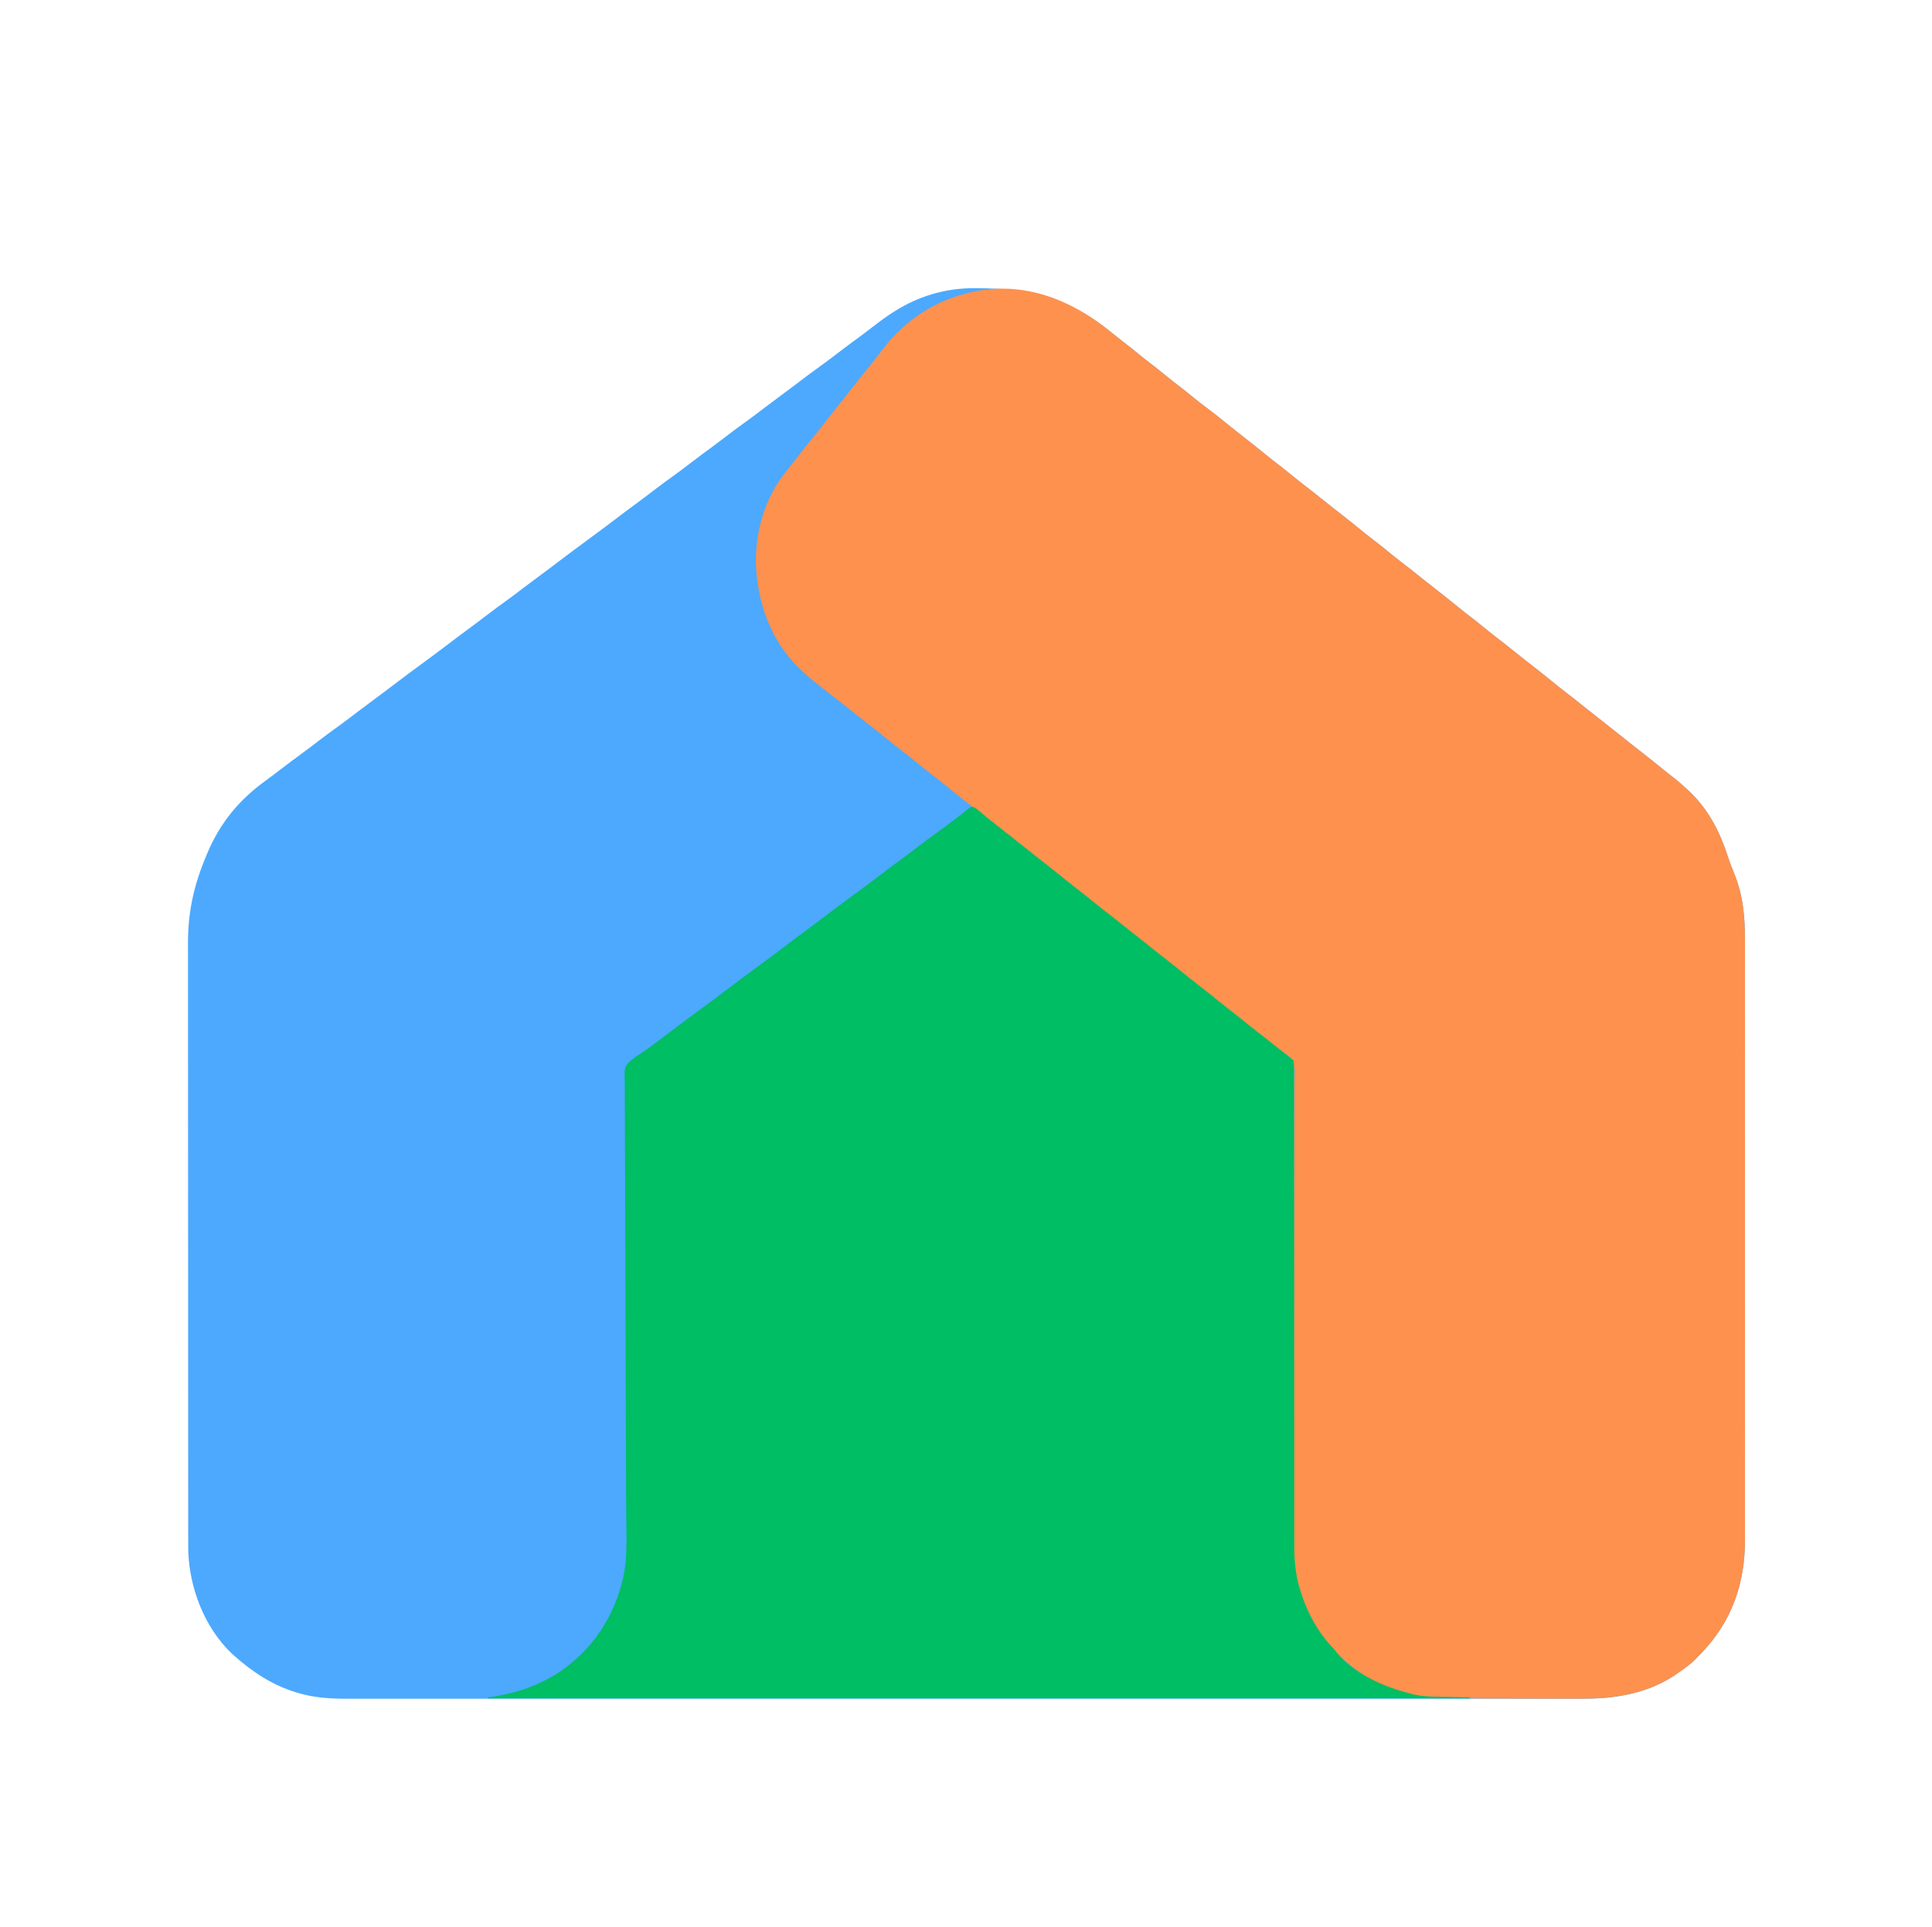 <?xml version="1.0" encoding="UTF-8"?>
<svg version="1.1" xmlns="http://www.w3.org/2000/svg" width="2031" height="2025">
<path d="M0 0 C1.11 0.004 2.22 0.008 3.364 0.012 C58.944 0.37 100.025 10.738 143.523 46.409 C147.567 49.723 151.654 52.956 155.812 56.125 C161.428 60.406 166.905 64.838 172.371 69.309 C176.469 72.651 180.607 75.919 184.812 79.125 C190.428 83.406 195.905 87.838 201.371 92.309 C206.499 96.491 211.717 100.528 216.98 104.539 C220.76 107.446 224.439 110.475 228.125 113.5 C233.426 117.845 238.804 122.046 244.312 126.125 C250.494 130.704 256.499 135.46 262.449 140.335 C266.743 143.854 271.067 147.327 275.438 150.75 C276.009 151.198 276.58 151.645 277.169 152.106 C278.883 153.447 280.597 154.786 282.312 156.125 C290.419 162.453 298.456 168.853 306.421 175.359 C311.53 179.519 316.729 183.537 321.969 187.531 C325.811 190.487 329.56 193.556 333.312 196.625 C338.114 200.551 342.942 204.427 347.875 208.188 C353.197 212.248 358.435 216.401 363.654 220.592 C367.876 223.981 372.116 227.346 376.375 230.688 C376.95 231.139 377.525 231.59 378.117 232.055 C380.989 234.307 383.863 236.555 386.738 238.801 C393.697 244.243 400.579 249.77 407.421 255.359 C412.53 259.519 417.729 263.537 422.969 267.531 C426.811 270.487 430.56 273.556 434.312 276.625 C439.114 280.551 443.942 284.427 448.875 288.188 C454.197 292.248 459.435 296.401 464.654 300.592 C468.876 303.981 473.116 307.346 477.375 310.688 C477.95 311.139 478.525 311.59 479.117 312.055 C481.989 314.307 484.863 316.555 487.738 318.801 C494.697 324.243 501.579 329.77 508.421 335.359 C513.53 339.519 518.729 343.537 523.969 347.531 C527.811 350.487 531.56 353.556 535.312 356.625 C540.114 360.551 544.942 364.427 549.875 368.188 C555.197 372.248 560.435 376.401 565.654 380.592 C569.876 383.981 574.116 387.346 578.375 390.688 C578.95 391.139 579.525 391.59 580.117 392.055 C582.989 394.307 585.863 396.555 588.738 398.801 C595.003 403.7 601.215 408.656 607.375 413.688 C612.156 417.592 616.967 421.444 621.875 425.188 C627.197 429.248 632.435 433.401 637.654 437.592 C641.876 440.981 646.116 444.346 650.375 447.688 C651.236 448.363 651.236 448.363 652.115 449.053 C653.847 450.411 655.58 451.768 657.312 453.125 C665.143 459.257 672.945 465.421 680.705 471.642 C684.911 475.012 689.135 478.36 693.375 481.688 C693.95 482.139 694.525 482.59 695.118 483.055 C697.989 485.307 700.863 487.555 703.738 489.801 C710.785 495.312 717.761 500.902 724.689 506.561 C728.151 509.385 731.633 512.167 735.188 514.875 C740.136 518.699 744.747 522.855 749.312 527.125 C750.201 527.947 751.089 528.77 752.004 529.617 C771.719 548.519 783.799 572.53 792.02 598.278 C793.892 604.076 796.114 609.682 798.438 615.312 C808.036 638.857 809.761 661.897 809.693 687.104 C809.695 689.913 809.702 692.721 809.708 695.529 C809.718 701.607 809.718 707.685 809.71 713.763 C809.699 722.801 809.705 731.839 809.714 740.878 C809.73 757.025 809.729 773.172 809.72 789.319 C809.712 803.45 809.71 817.58 809.714 831.711 C809.714 832.649 809.714 833.588 809.715 834.555 C809.716 838.367 809.717 842.178 809.718 845.989 C809.727 881.711 809.718 917.432 809.702 953.154 C809.688 984.864 809.689 1016.574 809.704 1048.283 C809.72 1083.943 809.726 1119.602 809.717 1155.262 C809.716 1159.066 809.715 1162.869 809.714 1166.673 C809.714 1168.078 809.714 1168.078 809.713 1169.511 C809.71 1183.631 809.714 1197.75 809.721 1211.869 C809.73 1227.929 809.728 1243.989 809.712 1260.048 C809.703 1269.027 809.702 1278.006 809.713 1286.985 C809.72 1292.993 809.716 1299 809.703 1305.007 C809.696 1308.424 809.695 1311.84 809.704 1315.256 C809.82 1361.865 795.617 1402.099 762.688 1435.812 C761.512 1436.957 761.512 1436.957 760.312 1438.125 C759.655 1438.85 759.655 1438.85 758.984 1439.59 C752.921 1446.098 745.589 1451.077 738.312 1456.125 C737.281 1456.84 736.25 1457.556 735.188 1458.293 C706.424 1477.057 673.501 1482.62 639.813 1482.503 C637.505 1482.506 635.196 1482.51 632.887 1482.516 C626.576 1482.527 620.264 1482.52 613.952 1482.51 C607.784 1482.502 601.616 1482.511 595.448 1482.518 C582.691 1482.532 569.934 1482.531 557.177 1482.523 C544.259 1482.515 531.342 1482.513 518.424 1482.519 C517.607 1482.52 516.789 1482.52 515.947 1482.52 C512.616 1482.522 509.286 1482.524 505.955 1482.525 C474.975 1482.541 443.996 1482.542 413.016 1482.534 C411.64 1482.534 411.64 1482.534 410.237 1482.533 C409.319 1482.533 408.4 1482.533 407.454 1482.532 C379.455 1482.525 351.456 1482.523 323.457 1482.526 C321.581 1482.527 319.705 1482.527 317.829 1482.527 C310.289 1482.528 302.75 1482.529 295.21 1482.53 C274.134 1482.533 253.059 1482.534 231.983 1482.535 C231.023 1482.535 230.064 1482.535 229.075 1482.536 C198.503 1482.537 167.931 1482.533 137.359 1482.527 C136.368 1482.527 135.377 1482.526 134.355 1482.526 C118.258 1482.523 102.16 1482.519 86.062 1482.515 C22.22 1482.501 -41.623 1482.502 -105.465 1482.516 C-121.555 1482.52 -137.645 1482.523 -153.734 1482.527 C-155.221 1482.527 -155.221 1482.527 -156.737 1482.527 C-187.277 1482.534 -217.818 1482.537 -248.358 1482.535 C-249.317 1482.535 -250.276 1482.535 -251.264 1482.535 C-272.316 1482.534 -293.369 1482.532 -314.421 1482.53 C-321.954 1482.529 -329.487 1482.528 -337.02 1482.527 C-338.894 1482.527 -340.768 1482.526 -342.641 1482.526 C-370.632 1482.523 -398.622 1482.526 -426.612 1482.533 C-427.529 1482.533 -428.446 1482.534 -429.391 1482.534 C-430.764 1482.534 -430.764 1482.534 -432.164 1482.535 C-463.056 1482.543 -493.948 1482.54 -524.84 1482.524 C-528.16 1482.522 -531.479 1482.521 -534.799 1482.519 C-535.614 1482.519 -536.429 1482.518 -537.268 1482.518 C-550.149 1482.512 -563.029 1482.516 -575.91 1482.525 C-588.587 1482.532 -601.264 1482.53 -613.94 1482.515 C-620.717 1482.508 -627.493 1482.506 -634.269 1482.517 C-640.442 1482.526 -646.615 1482.522 -652.787 1482.507 C-654.998 1482.504 -657.209 1482.506 -659.42 1482.514 C-676.924 1482.57 -694.521 1481.575 -711.375 1476.438 C-712.23 1476.184 -713.086 1475.931 -713.967 1475.669 C-738.738 1468.039 -759.474 1454.246 -778.688 1437.125 C-779.367 1436.52 -780.046 1435.916 -780.746 1435.293 C-809.607 1407.954 -825.472 1366.561 -826.781 1327.33 C-826.817 1324.37 -826.824 1321.411 -826.819 1318.45 C-826.821 1317.322 -826.823 1316.193 -826.825 1315.03 C-826.831 1311.257 -826.829 1307.484 -826.828 1303.711 C-826.83 1300.975 -826.834 1298.239 -826.837 1295.503 C-826.845 1288.777 -826.847 1282.051 -826.847 1275.326 C-826.848 1267.266 -826.855 1259.206 -826.862 1251.146 C-826.878 1231.669 -826.884 1212.191 -826.888 1192.713 C-826.891 1183.492 -826.894 1174.271 -826.898 1165.051 C-826.911 1133.466 -826.922 1101.882 -826.925 1070.298 C-826.925 1068.316 -826.926 1066.334 -826.926 1064.353 C-826.926 1062.366 -826.926 1060.38 -826.926 1058.394 C-826.927 1054.409 -826.927 1050.425 -826.928 1046.44 C-826.928 1045.452 -826.928 1044.464 -826.928 1043.446 C-826.932 1011.427 -826.948 979.407 -826.971 947.388 C-826.996 913.508 -827.009 879.628 -827.01 845.749 C-827.011 842.026 -827.011 838.303 -827.011 834.58 C-827.011 833.663 -827.011 832.747 -827.011 831.802 C-827.012 817.083 -827.023 802.365 -827.038 787.646 C-827.052 772.837 -827.056 758.027 -827.048 743.218 C-827.043 734.433 -827.047 725.649 -827.063 716.864 C-827.073 710.98 -827.071 705.095 -827.061 699.211 C-827.056 695.869 -827.057 692.527 -827.068 689.185 C-827.173 655.294 -820.849 627.26 -807.688 596.125 C-807.323 595.256 -806.959 594.387 -806.584 593.492 C-793.335 562.055 -773.354 537.848 -745.852 517.898 C-740.566 514.057 -735.373 510.101 -730.188 506.125 C-722.802 500.471 -715.358 494.911 -707.854 489.416 C-701.888 485.037 -695.999 480.564 -690.125 476.062 C-682.999 470.603 -675.796 465.278 -668.494 460.056 C-661.752 455.215 -655.161 450.185 -648.574 445.137 C-642.824 440.736 -637.03 436.403 -631.188 432.125 C-624.462 427.199 -617.807 422.191 -611.188 417.125 C-600.676 409.084 -590.031 401.234 -579.354 393.416 C-569.331 386.073 -559.39 378.638 -549.524 371.086 C-543.025 366.121 -536.461 361.254 -529.863 356.423 C-523.81 351.98 -517.835 347.441 -511.875 342.875 C-505.679 338.129 -499.447 333.47 -493.062 328.982 C-486.844 324.582 -480.824 319.922 -474.777 315.289 C-468.959 310.838 -463.098 306.453 -457.188 302.125 C-450.462 297.2 -443.807 292.191 -437.188 287.125 C-426.676 279.084 -416.031 271.234 -405.354 263.416 C-395.331 256.073 -385.39 248.638 -375.524 241.086 C-369.023 236.119 -362.455 231.25 -355.854 226.416 C-349.888 222.037 -343.999 217.564 -338.125 213.062 C-330.999 207.603 -323.796 202.278 -316.494 197.056 C-309.752 192.215 -303.161 187.185 -296.574 182.137 C-290.061 177.152 -283.481 172.268 -276.863 167.423 C-270.81 162.98 -264.835 158.441 -258.875 153.875 C-252.679 149.129 -246.447 144.47 -240.062 139.982 C-233.844 135.582 -227.824 130.922 -221.777 126.289 C-215.959 121.838 -210.099 117.452 -204.188 113.125 C-197.438 108.183 -190.765 103.151 -184.125 98.062 C-176.999 92.603 -169.796 87.278 -162.494 82.056 C-155.752 77.215 -149.161 72.185 -142.574 67.137 C-136.061 62.152 -129.483 57.266 -122.863 52.425 C-117.72 48.654 -112.647 44.803 -107.597 40.908 C-98.871 34.189 -90.194 27.703 -80.688 22.125 C-79.755 21.575 -79.755 21.575 -78.803 21.015 C-54.57 6.933 -27.978 -0.128 0 0 Z " fill="#4CA9FE" transform="translate(1024.688,302.875)"/>
<path d="M0 0 C4.044 3.314 8.131 6.547 12.29 9.716 C17.905 13.997 23.382 18.429 28.848 22.9 C32.946 26.242 37.084 29.51 41.29 32.716 C46.905 36.997 52.382 41.429 57.848 45.9 C62.976 50.082 68.194 54.119 73.458 58.13 C77.238 61.037 80.916 64.067 84.602 67.091 C89.903 71.436 95.282 75.637 100.79 79.716 C106.971 84.295 112.976 89.051 118.926 93.927 C123.22 97.445 127.544 100.918 131.915 104.341 C132.486 104.789 133.057 105.236 133.646 105.697 C135.36 107.038 137.074 108.377 138.79 109.716 C146.896 116.044 154.933 122.444 162.898 128.95 C168.007 133.11 173.206 137.128 178.446 141.122 C182.288 144.078 186.037 147.147 189.79 150.216 C194.591 154.142 199.419 158.018 204.352 161.779 C209.674 165.839 214.912 169.992 220.131 174.183 C224.353 177.572 228.593 180.937 232.852 184.279 C233.427 184.73 234.002 185.181 234.594 185.646 C237.466 187.898 240.34 190.146 243.215 192.392 C250.174 197.834 257.056 203.361 263.898 208.95 C269.007 213.11 274.206 217.128 279.446 221.122 C283.288 224.078 287.037 227.147 290.79 230.216 C295.591 234.142 300.419 238.018 305.352 241.779 C310.674 245.839 315.912 249.992 321.131 254.183 C325.353 257.572 329.593 260.937 333.852 264.279 C334.427 264.73 335.002 265.181 335.594 265.646 C338.466 267.898 341.34 270.146 344.215 272.392 C351.174 277.834 358.056 283.361 364.898 288.95 C370.007 293.11 375.206 297.128 380.446 301.122 C384.288 304.078 388.037 307.147 391.79 310.216 C396.591 314.142 401.419 318.018 406.352 321.779 C411.674 325.839 416.912 329.992 422.131 334.183 C426.353 337.572 430.593 340.937 434.852 344.279 C435.427 344.73 436.002 345.181 436.594 345.646 C439.466 347.898 442.34 350.146 445.215 352.392 C451.48 357.291 457.692 362.247 463.852 367.279 C468.633 371.183 473.444 375.035 478.352 378.779 C483.674 382.839 488.912 386.992 494.131 391.183 C498.353 394.572 502.593 397.937 506.852 401.279 C507.426 401.729 508.001 402.18 508.592 402.644 C510.324 404.002 512.057 405.359 513.79 406.716 C521.62 412.848 529.422 419.012 537.182 425.233 C541.388 428.603 545.612 431.951 549.852 435.279 C550.427 435.73 551.002 436.181 551.595 436.646 C554.466 438.898 557.34 441.146 560.215 443.392 C567.262 448.903 574.238 454.493 581.167 460.152 C584.629 462.976 588.111 465.758 591.665 468.466 C596.613 472.29 601.224 476.446 605.79 480.716 C606.678 481.538 607.566 482.361 608.481 483.208 C628.196 502.11 640.276 526.121 648.497 551.869 C650.369 557.667 652.591 563.273 654.915 568.904 C664.513 592.448 666.239 615.488 666.171 640.695 C666.172 643.504 666.179 646.312 666.185 649.121 C666.195 655.198 666.195 661.276 666.188 667.354 C666.176 676.392 666.182 685.431 666.191 694.469 C666.207 710.616 666.206 726.763 666.197 742.91 C666.189 757.041 666.187 771.171 666.191 785.302 C666.191 786.24 666.191 787.179 666.192 788.146 C666.193 791.958 666.194 795.769 666.195 799.58 C666.204 835.302 666.195 871.023 666.179 906.745 C666.165 938.455 666.166 970.165 666.181 1001.875 C666.197 1037.534 666.203 1073.193 666.194 1108.853 C666.193 1112.657 666.192 1116.46 666.191 1120.264 C666.191 1121.669 666.191 1121.669 666.19 1123.102 C666.187 1137.222 666.191 1151.341 666.198 1165.46 C666.207 1181.52 666.205 1197.58 666.189 1213.639 C666.18 1222.618 666.179 1231.597 666.191 1240.576 C666.197 1246.584 666.193 1252.591 666.18 1258.599 C666.173 1262.015 666.172 1265.431 666.181 1268.847 C666.297 1315.456 652.094 1355.69 619.165 1389.404 C618.381 1390.167 617.597 1390.93 616.79 1391.716 C616.351 1392.199 615.913 1392.683 615.461 1393.181 C609.398 1399.689 602.066 1404.668 594.79 1409.716 C593.758 1410.431 592.727 1411.147 591.665 1411.884 C560.744 1432.055 526.205 1436.227 490.2 1436.053 C486.384 1436.038 482.567 1436.039 478.75 1436.039 C472.324 1436.035 465.897 1436.02 459.471 1435.997 C452.973 1435.974 446.474 1435.96 439.976 1435.956 C439.181 1435.956 438.386 1435.955 437.567 1435.955 C436.774 1435.954 435.981 1435.954 435.163 1435.953 C407.332 1435.937 379.498 1435.897 351.672 1435.325 C350.41 1435.303 350.41 1435.303 349.122 1435.28 C335.582 1435.028 322.277 1434.046 309.165 1430.404 C308.358 1430.183 307.552 1429.962 306.721 1429.734 C282.856 1423.043 261.156 1410.849 243.118 1393.892 C241.304 1392.197 239.487 1390.624 237.54 1389.091 C211.824 1366.882 194.923 1328.107 191.79 1294.716 C191.664 1291.643 191.67 1288.576 191.687 1285.501 C191.688 1284.602 191.689 1283.703 191.69 1282.776 C191.695 1279.766 191.707 1276.756 191.719 1273.745 C191.724 1271.564 191.728 1269.383 191.732 1267.202 C191.741 1262.461 191.753 1257.72 191.768 1252.979 C191.792 1245.265 191.808 1237.551 191.824 1229.837 C191.829 1227.137 191.835 1224.437 191.84 1221.738 C191.842 1221.06 191.843 1220.381 191.844 1219.682 C191.854 1214.76 191.865 1209.837 191.877 1204.915 C191.923 1184.322 191.948 1163.728 191.961 1143.135 C191.962 1141.631 191.962 1140.127 191.963 1138.623 C191.971 1125.579 191.978 1112.535 191.984 1099.491 C191.989 1089.229 191.994 1078.966 192.001 1068.704 C192.001 1067.917 192.002 1067.129 192.002 1066.319 C192.019 1040.791 192.074 1015.264 192.15 989.737 C192.227 963.484 192.261 937.231 192.243 910.977 C192.24 907.269 192.238 903.561 192.236 899.852 C192.236 899.123 192.235 898.393 192.235 897.641 C192.231 885.901 192.271 874.162 192.329 862.423 C192.387 850.623 192.396 838.824 192.359 827.025 C192.341 820.633 192.344 814.243 192.403 807.851 C192.457 801.998 192.451 796.148 192.398 790.296 C192.389 788.18 192.402 786.064 192.439 783.948 C192.984 772.234 192.984 772.234 188.013 762.133 C185.376 759.693 182.554 757.69 179.502 755.805 C176.652 753.992 174.062 751.873 171.415 749.779 C170.334 748.954 169.252 748.131 168.168 747.31 C164.517 744.523 160.932 741.656 157.352 738.779 C152.519 734.896 147.67 731.038 142.79 727.216 C137.295 722.913 131.839 718.563 126.395 714.197 C122.212 710.845 118.009 707.521 113.79 704.216 C108.933 700.412 104.102 696.576 99.29 692.716 C94.454 688.838 89.603 684.98 84.727 681.154 C84.152 680.702 83.577 680.251 82.984 679.786 C80.113 677.534 77.239 675.286 74.364 673.04 C67.405 667.598 60.523 662.071 53.681 656.482 C48.572 652.322 43.373 648.304 38.133 644.31 C34.291 641.354 30.542 638.285 26.79 635.216 C21.988 631.29 17.16 627.414 12.227 623.654 C6.905 619.593 1.667 615.441 -3.552 611.249 C-7.774 607.86 -12.014 604.495 -16.273 601.154 C-17.135 600.477 -17.135 600.477 -18.015 599.786 C-20.887 597.534 -23.761 595.286 -26.636 593.04 C-33.595 587.598 -40.477 582.071 -47.319 576.482 C-52.428 572.322 -57.627 568.304 -62.867 564.31 C-66.709 561.354 -70.458 558.285 -74.21 555.216 C-79.012 551.29 -83.84 547.414 -88.773 543.654 C-94.096 539.593 -99.335 535.44 -104.554 531.247 C-109.326 527.416 -114.129 523.628 -118.947 519.856 C-123.165 516.55 -127.347 513.201 -131.523 509.841 C-136.836 505.569 -142.218 501.4 -147.648 497.279 C-153.999 492.456 -160.226 487.505 -166.397 482.455 C-172.928 477.114 -179.56 471.907 -186.21 466.716 C-194.317 460.388 -202.354 453.988 -210.319 447.482 C-215.428 443.322 -220.627 439.304 -225.867 435.31 C-229.709 432.354 -233.458 429.285 -237.21 426.216 C-242.012 422.29 -246.84 418.414 -251.773 414.654 C-257.095 410.593 -262.333 406.441 -267.552 402.249 C-271.774 398.86 -276.014 395.495 -280.273 392.154 C-280.848 391.702 -281.423 391.251 -282.015 390.786 C-284.887 388.534 -287.761 386.286 -290.636 384.04 C-316.521 363.8 -316.521 363.8 -325.21 355.716 C-326.046 354.945 -326.881 354.174 -327.742 353.38 C-357.926 324.468 -372.53 283.046 -373.613 241.941 C-373.971 208.038 -363.65 173.345 -342.21 146.716 C-341.358 145.626 -340.508 144.535 -339.66 143.443 C-337.33 140.451 -334.98 137.477 -332.625 134.506 C-331.25 132.767 -329.883 131.022 -328.519 129.275 C-323.627 123.013 -318.674 116.808 -313.648 110.654 C-309.744 105.872 -305.892 101.062 -302.148 96.154 C-298.088 90.832 -293.935 85.593 -289.744 80.374 C-286.355 76.152 -282.99 71.913 -279.648 67.654 C-278.971 66.791 -278.971 66.791 -278.281 65.911 C-276.029 63.04 -273.781 60.166 -271.535 57.29 C-266.095 50.335 -260.571 43.457 -254.985 36.618 C-251.575 32.43 -248.236 28.197 -244.96 23.904 C-243.379 21.84 -241.795 19.778 -240.21 17.716 C-239.521 16.818 -238.831 15.919 -238.121 14.993 C-217.757 -10.755 -189.893 -30.159 -158.21 -39.284 C-156.412 -39.808 -156.412 -39.808 -154.578 -40.343 C-97.089 -56.319 -44.314 -36.34 0 0 Z " fill="#FE914D" transform="translate(1168.21,349.284)"/>
<path d="M0 0 C2.149 0.881 3.605 1.878 5.384 3.368 C6.339 4.159 6.339 4.159 7.314 4.965 C7.989 5.534 8.665 6.103 9.36 6.689 C10.802 7.882 12.245 9.075 13.688 10.267 C14.772 11.165 14.772 11.165 15.878 12.081 C18.919 14.581 22.008 17.016 25.11 19.439 C25.68 19.885 26.25 20.331 26.837 20.79 C27.981 21.686 29.126 22.581 30.272 23.475 C38.681 30.044 47.053 36.656 55.377 43.331 C59.584 46.701 63.808 50.048 68.048 53.376 C68.623 53.828 69.198 54.279 69.791 54.744 C72.662 56.995 75.536 59.244 78.411 61.49 C85.37 66.932 92.252 72.459 99.094 78.048 C104.203 82.208 109.402 86.226 114.642 90.22 C118.484 93.176 122.233 96.245 125.985 99.314 C130.787 103.24 135.615 107.116 140.548 110.876 C145.87 114.937 151.11 119.09 156.329 123.283 C160.527 126.653 164.747 129.995 168.985 133.314 C173.842 137.118 178.673 140.954 183.485 144.814 C188.321 148.691 193.172 152.549 198.048 156.376 C198.623 156.828 199.198 157.279 199.791 157.744 C202.662 159.995 205.536 162.244 208.411 164.49 C215.37 169.932 222.252 175.459 229.094 181.048 C234.203 185.208 239.402 189.226 244.642 193.22 C249.187 196.716 253.606 200.368 258.044 203.997 C262.141 207.34 266.28 210.608 270.485 213.814 C275.396 217.557 280.206 221.405 284.985 225.314 C289.787 229.24 294.615 233.116 299.548 236.876 C304.861 240.93 310.092 245.074 315.301 249.261 C320.365 253.329 325.468 257.347 330.594 261.337 C332.832 263.085 334.976 264.804 336.985 266.814 C337.183 269.666 337.254 272.421 337.239 275.274 C337.243 276.609 337.243 276.609 337.248 277.972 C337.256 280.989 337.25 284.006 337.244 287.023 C337.246 289.194 337.25 291.366 337.255 293.538 C337.265 299.532 337.262 305.526 337.258 311.52 C337.256 317.975 337.265 324.43 337.272 330.885 C337.285 342.081 337.29 353.278 337.29 364.474 C337.291 380.681 337.307 396.888 337.326 413.095 C337.335 420.644 337.343 428.193 337.351 435.742 C337.352 436.498 337.353 437.254 337.354 438.032 C337.373 456.036 337.386 474.04 337.399 492.044 C337.399 492.832 337.4 493.62 337.4 494.432 C337.413 512.801 337.424 531.17 337.432 549.539 C337.435 555.902 337.439 562.265 337.442 568.628 C337.442 569.806 337.442 569.806 337.443 571.008 C337.452 588.95 337.463 606.892 337.483 624.834 C337.484 625.589 337.484 626.344 337.485 627.122 C337.494 634.662 337.503 642.202 337.513 649.743 C337.517 653.453 337.522 657.164 337.526 660.874 C337.527 661.605 337.528 662.335 337.529 663.087 C337.543 674.82 337.546 686.553 337.544 698.286 C337.542 710.093 337.551 721.9 337.57 733.707 C337.58 740.099 337.585 746.491 337.577 752.883 C337.57 758.742 337.577 764.602 337.594 770.462 C337.598 772.574 337.597 774.686 337.59 776.798 C337.543 792.819 339.003 807.772 343.86 823.126 C344.253 824.392 344.253 824.392 344.654 825.684 C351.485 847.297 362.433 867.082 377.978 883.63 C379.985 885.814 379.985 885.814 382.028 888.392 C399.854 910.451 431.004 924.494 457.706 931.235 C459.138 931.599 460.566 931.978 461.988 932.381 C470.918 934.845 480.254 934.956 489.466 935.13 C490.405 935.151 491.344 935.172 492.311 935.193 C495.265 935.258 498.219 935.317 501.173 935.376 C503.194 935.419 505.216 935.463 507.237 935.507 C512.153 935.613 517.069 935.715 521.985 935.814 C521.985 936.144 521.985 936.474 521.985 936.814 C181.425 936.814 -159.135 936.814 -510.015 936.814 C-510.015 936.484 -510.015 936.154 -510.015 935.814 C-509.089 935.687 -509.089 935.687 -508.145 935.558 C-477.629 931.251 -449.366 921.128 -425.015 901.814 C-424.382 901.312 -423.749 900.81 -423.098 900.293 C-390.964 874.443 -369.987 835.136 -365.366 794.18 C-363.845 777.314 -364.604 760.151 -364.73 743.239 C-364.772 736.917 -364.79 730.595 -364.811 724.273 C-364.846 714.049 -364.892 703.825 -364.946 693.601 C-365.036 676.345 -365.082 659.089 -365.113 641.832 C-365.12 638.149 -365.127 634.465 -365.134 630.781 C-365.137 629.296 -365.14 627.812 -365.143 626.327 C-365.144 625.59 -365.146 624.853 -365.147 624.094 C-365.151 621.853 -365.156 619.612 -365.16 617.371 C-365.192 600.566 -365.23 583.761 -365.274 566.956 C-365.276 566.189 -365.278 565.422 -365.28 564.632 C-365.345 539.724 -365.459 514.817 -365.593 489.91 C-365.73 464.248 -365.808 438.587 -365.814 412.925 C-365.815 409.3 -365.817 405.676 -365.819 402.051 C-365.819 401.338 -365.82 400.625 -365.82 399.89 C-365.829 388.433 -365.901 376.978 -365.999 365.521 C-366.096 354.011 -366.126 342.503 -366.093 330.993 C-366.078 324.762 -366.091 318.534 -366.184 312.304 C-366.268 306.595 -366.269 300.892 -366.204 295.183 C-366.195 293.123 -366.216 291.063 -366.272 289.005 C-366.65 274.052 -366.65 274.052 -362.228 268.618 C-357.92 264.502 -353.152 261.211 -348.086 258.097 C-345.552 256.527 -343.195 254.77 -340.839 252.947 C-339.462 251.942 -338.083 250.939 -336.702 249.939 C-329.911 244.976 -323.193 239.927 -316.515 234.814 C-306.003 226.772 -295.358 218.923 -284.681 211.105 C-275.561 204.423 -266.494 197.683 -257.515 190.814 C-247.003 182.773 -236.358 174.923 -225.681 167.105 C-215.658 159.762 -205.717 152.326 -195.851 144.775 C-189.349 139.807 -182.78 134.938 -176.179 130.103 C-170.238 125.741 -164.367 121.293 -158.515 116.814 C-148.003 108.772 -137.358 100.923 -126.681 93.105 C-116.658 85.762 -106.717 78.326 -96.851 70.775 C-90.35 65.808 -83.782 60.938 -77.181 56.105 C-71.215 51.726 -65.326 47.253 -59.452 42.751 C-52.334 37.298 -45.139 31.978 -37.845 26.762 C-30.027 21.15 -22.394 15.298 -14.757 9.443 C-13.959 8.836 -13.16 8.229 -12.338 7.603 C-10.795 6.415 -9.27 5.205 -7.762 3.973 C-6.715 3.134 -6.715 3.134 -5.647 2.279 C-5.04 1.778 -4.433 1.278 -3.808 0.763 C-2.015 -0.186 -2.015 -0.186 0 0 Z " fill="#00BE63" transform="translate(1023.015,848.186)"/>
</svg>
